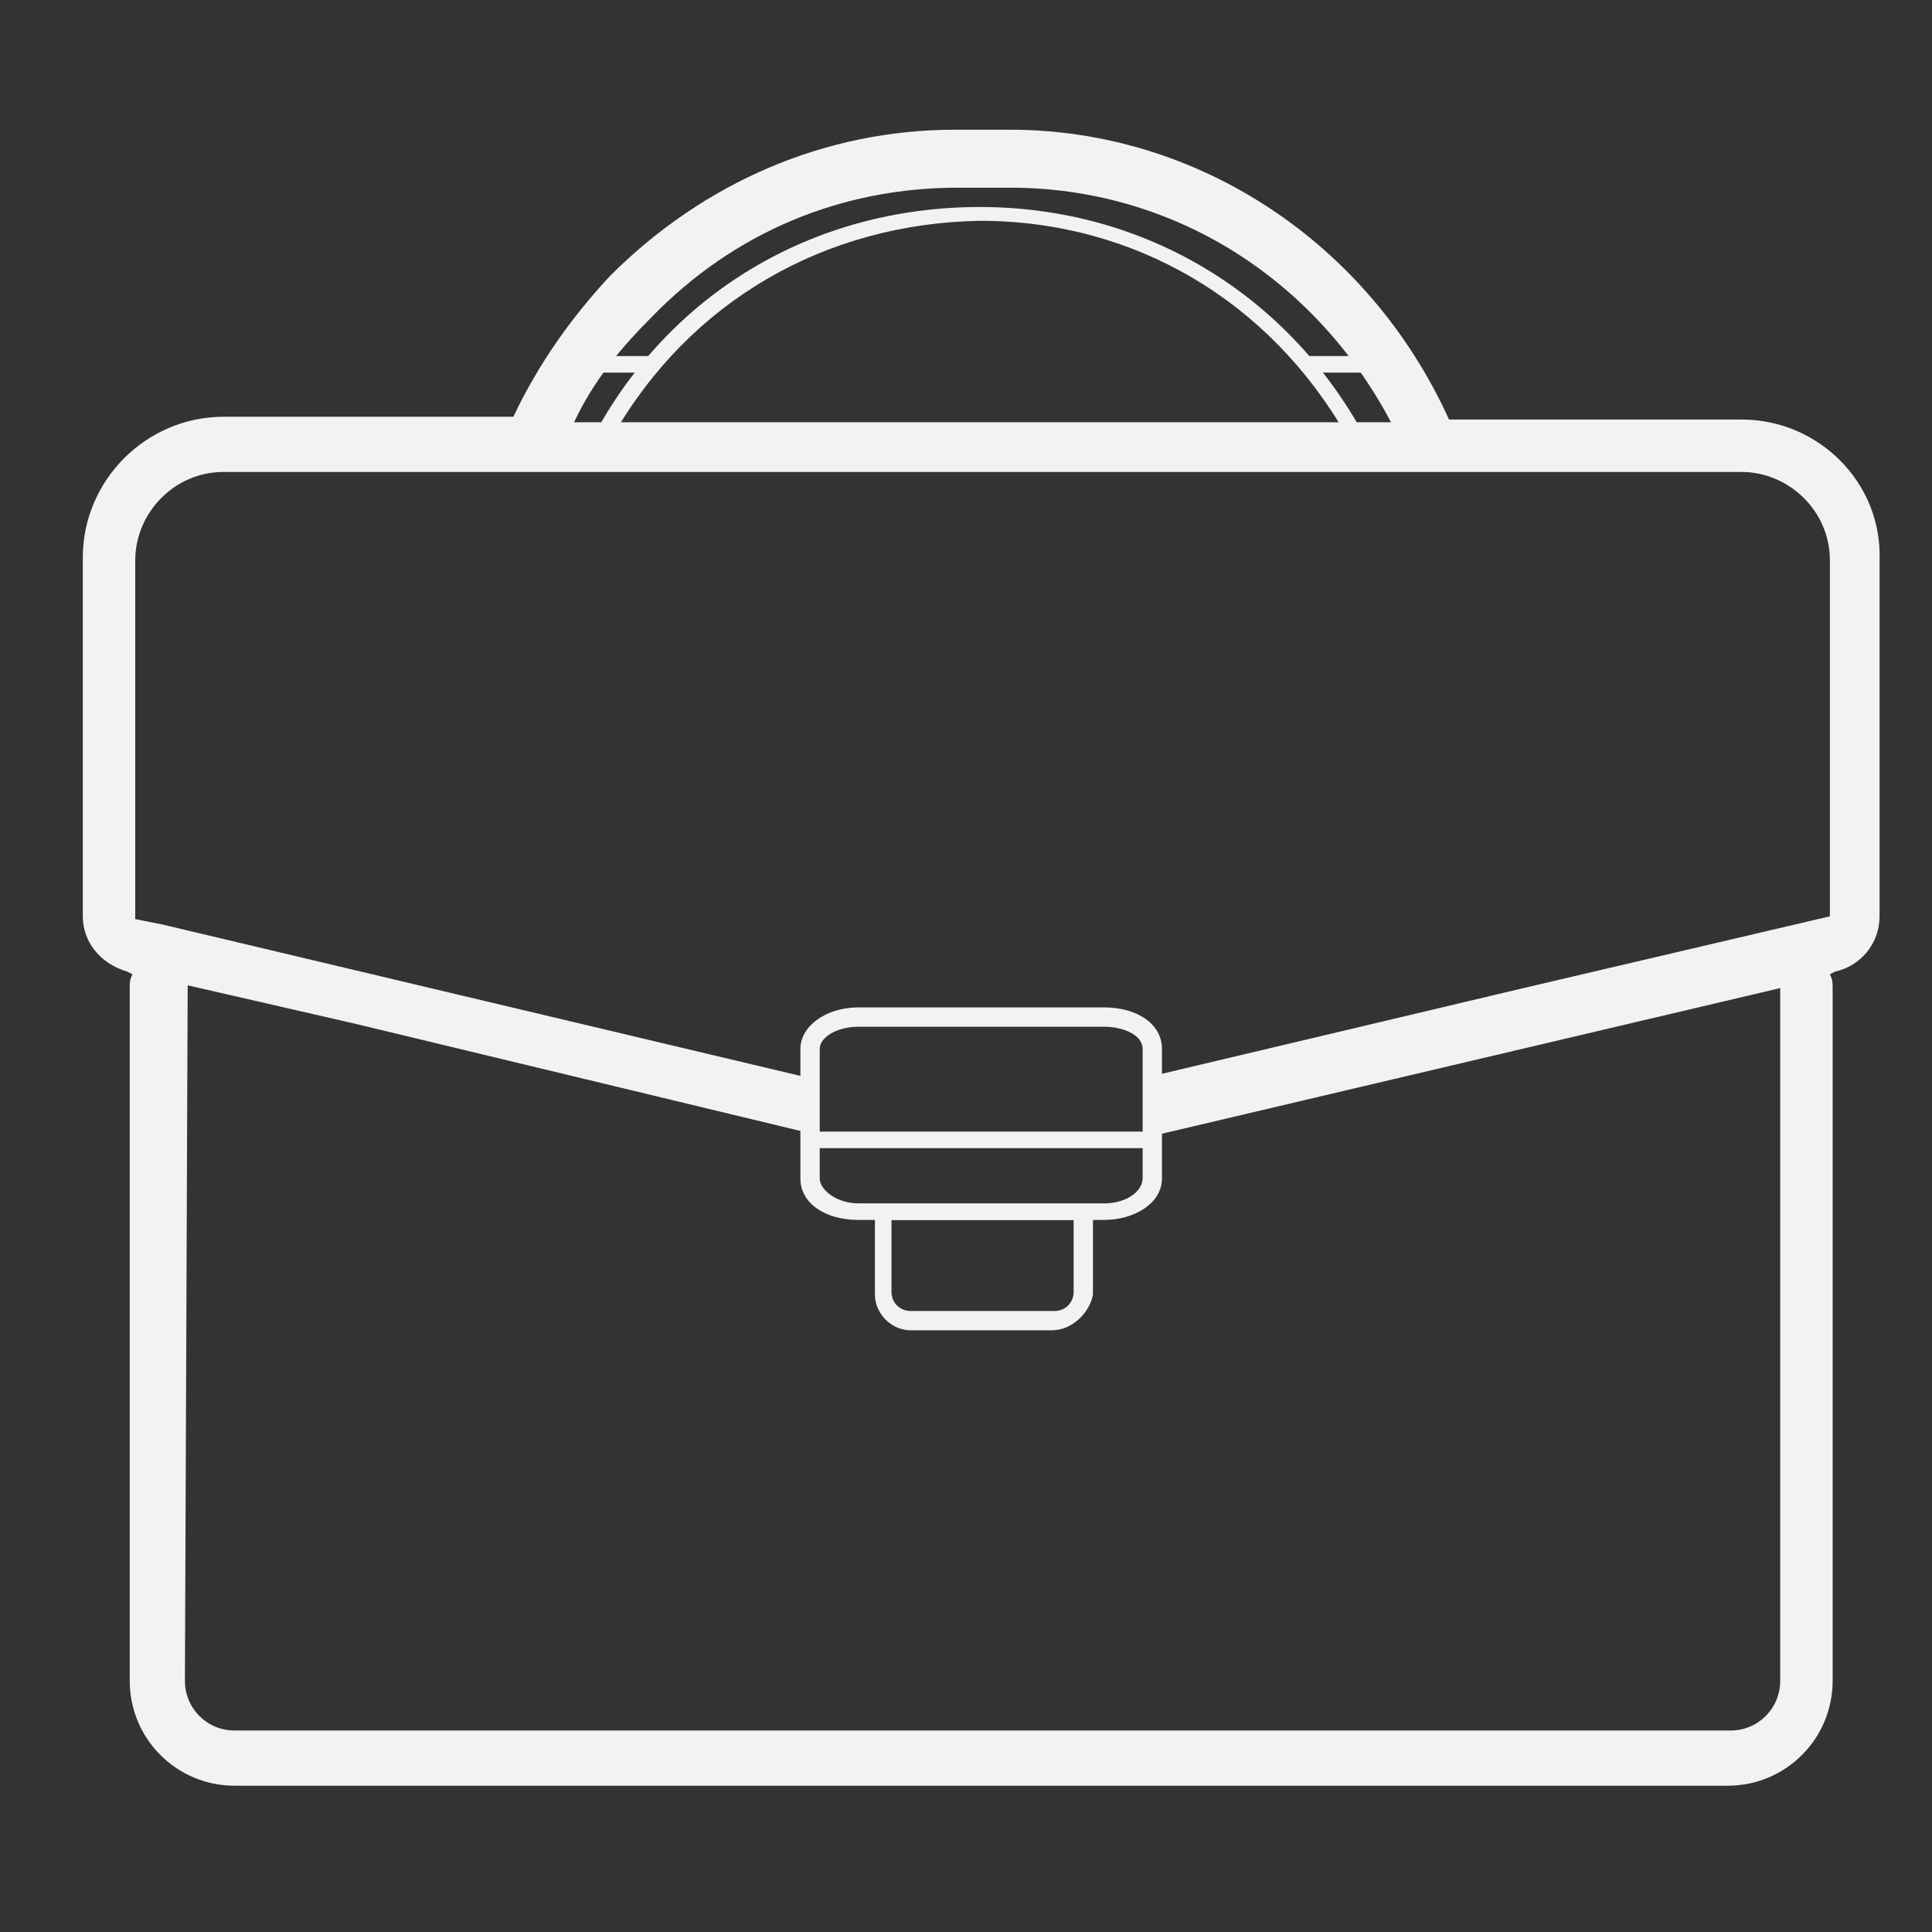 <?xml version="1.0" encoding="utf-8"?>
<!-- Generator: Adobe Illustrator 26.0.1, SVG Export Plug-In . SVG Version: 6.00 Build 0)  -->
<svg version="1.1" id="Layer_1" xmlns="http://www.w3.org/2000/svg" xmlns:xlink="http://www.w3.org/1999/xlink" x="0px" y="0px"
	 viewBox="0 0 70 70" style="enable-background:new 0 0 70 70;" xml:space="preserve">
<rect x="0" y="0" width="70" height="70" fill="#333333" stroke="none"/>
<style type="text/css">
	.st0{fill:#F2F2F2;}
</style>
<g>
	<path class="st0" d="M41.8,41H29.4v0.6h12.4V41z"/>
	<path class="st0" d="M23.7,12.9h-2.8v0.6h2.8V12.9z"/>
	<path class="st0" d="M50.2,12.9h-2.8v0.6h2.8V12.9z"/>
	<path class="st0" d="M38.1,48.2H33c-0.7,0-1.3-0.6-1.3-1.3v-3.2h7.9v3.2C39.5,47.5,38.9,48.2,38.1,48.2z M32.3,44.2v2.6
		c0,0.4,0.3,0.7,0.7,0.7h5.2c0.4,0,0.7-0.3,0.7-0.7v-2.6H32.3z"/>
	<path class="st0" d="M63.1,15.2H52.5C49.6,8.8,43.4,4.7,36.6,4.7h-2c-4.7,0-9.1,1.9-12.5,5.3c-1.4,1.5-2.6,3.2-3.5,5.1H8.1
		c-2.8,0-5.1,2.3-5.1,5.1v13c0,0.9,0.6,1.7,1.6,2l0.2,0.1c-0.1,0.2-0.1,0.3-0.1,0.5v25.1c0,2.1,1.7,3.8,3.8,3.8h54.1
		c2.1,0,3.8-1.7,3.8-3.8V35.8c0-0.2,0-0.3-0.1-0.5l0.2-0.1c0.9-0.2,1.6-1,1.6-2V20.3C68.2,17.5,65.9,15.2,63.1,15.2z M23.6,11.5
		c3-3.1,6.9-4.7,11.1-4.7h1.9c5.8,0,11,3.2,13.8,8.5H20.8C21.5,13.8,22.5,12.6,23.6,11.5z M42,41.1l22.5-5.3v25.1
		c0,1-0.8,1.8-1.8,1.8H8.5c-1,0-1.8-0.8-1.8-1.8l0.1-25.2l6.1,1.4L29.1,41c0.2,0,0.3,0.1,0.4,0.1v-2L5.9,33.5l-1-0.2V20.3
		c0-1.7,1.4-3.2,3.2-3.2h55c1.7,0,3.2,1.4,3.2,3.2v12.9l-11.1,2.6l-13.5,3.2v2.1L42,41.1z"/>
	<path class="st0" d="M49.9,16.5H21.2l0.2-0.5c2.8-5.4,8.1-8.5,14.1-8.5c6,0,11.3,3.2,14.1,8.6L49.9,16.5z M22.2,15.8h26.6
		c-2.8-4.9-7.7-7.8-13.3-7.8C29.9,8.1,25,10.9,22.2,15.8z"/>
	<path class="st0" d="M40,44.2h-8.9c-1.2,0-2.1-0.6-2.1-1.5V38c0-0.8,0.9-1.5,2.1-1.5H40c1.2,0,2.1,0.6,2.1,1.5v4.7
		C42.1,43.6,41.1,44.2,40,44.2z M31.1,37.2c-0.8,0-1.4,0.4-1.4,0.8v4.7c0,0.4,0.6,0.9,1.4,0.9H40c0.9,0,1.4-0.5,1.4-0.9V38
		c0-0.5-0.7-0.8-1.4-0.8H31.1z"/>
</g>
</svg>
